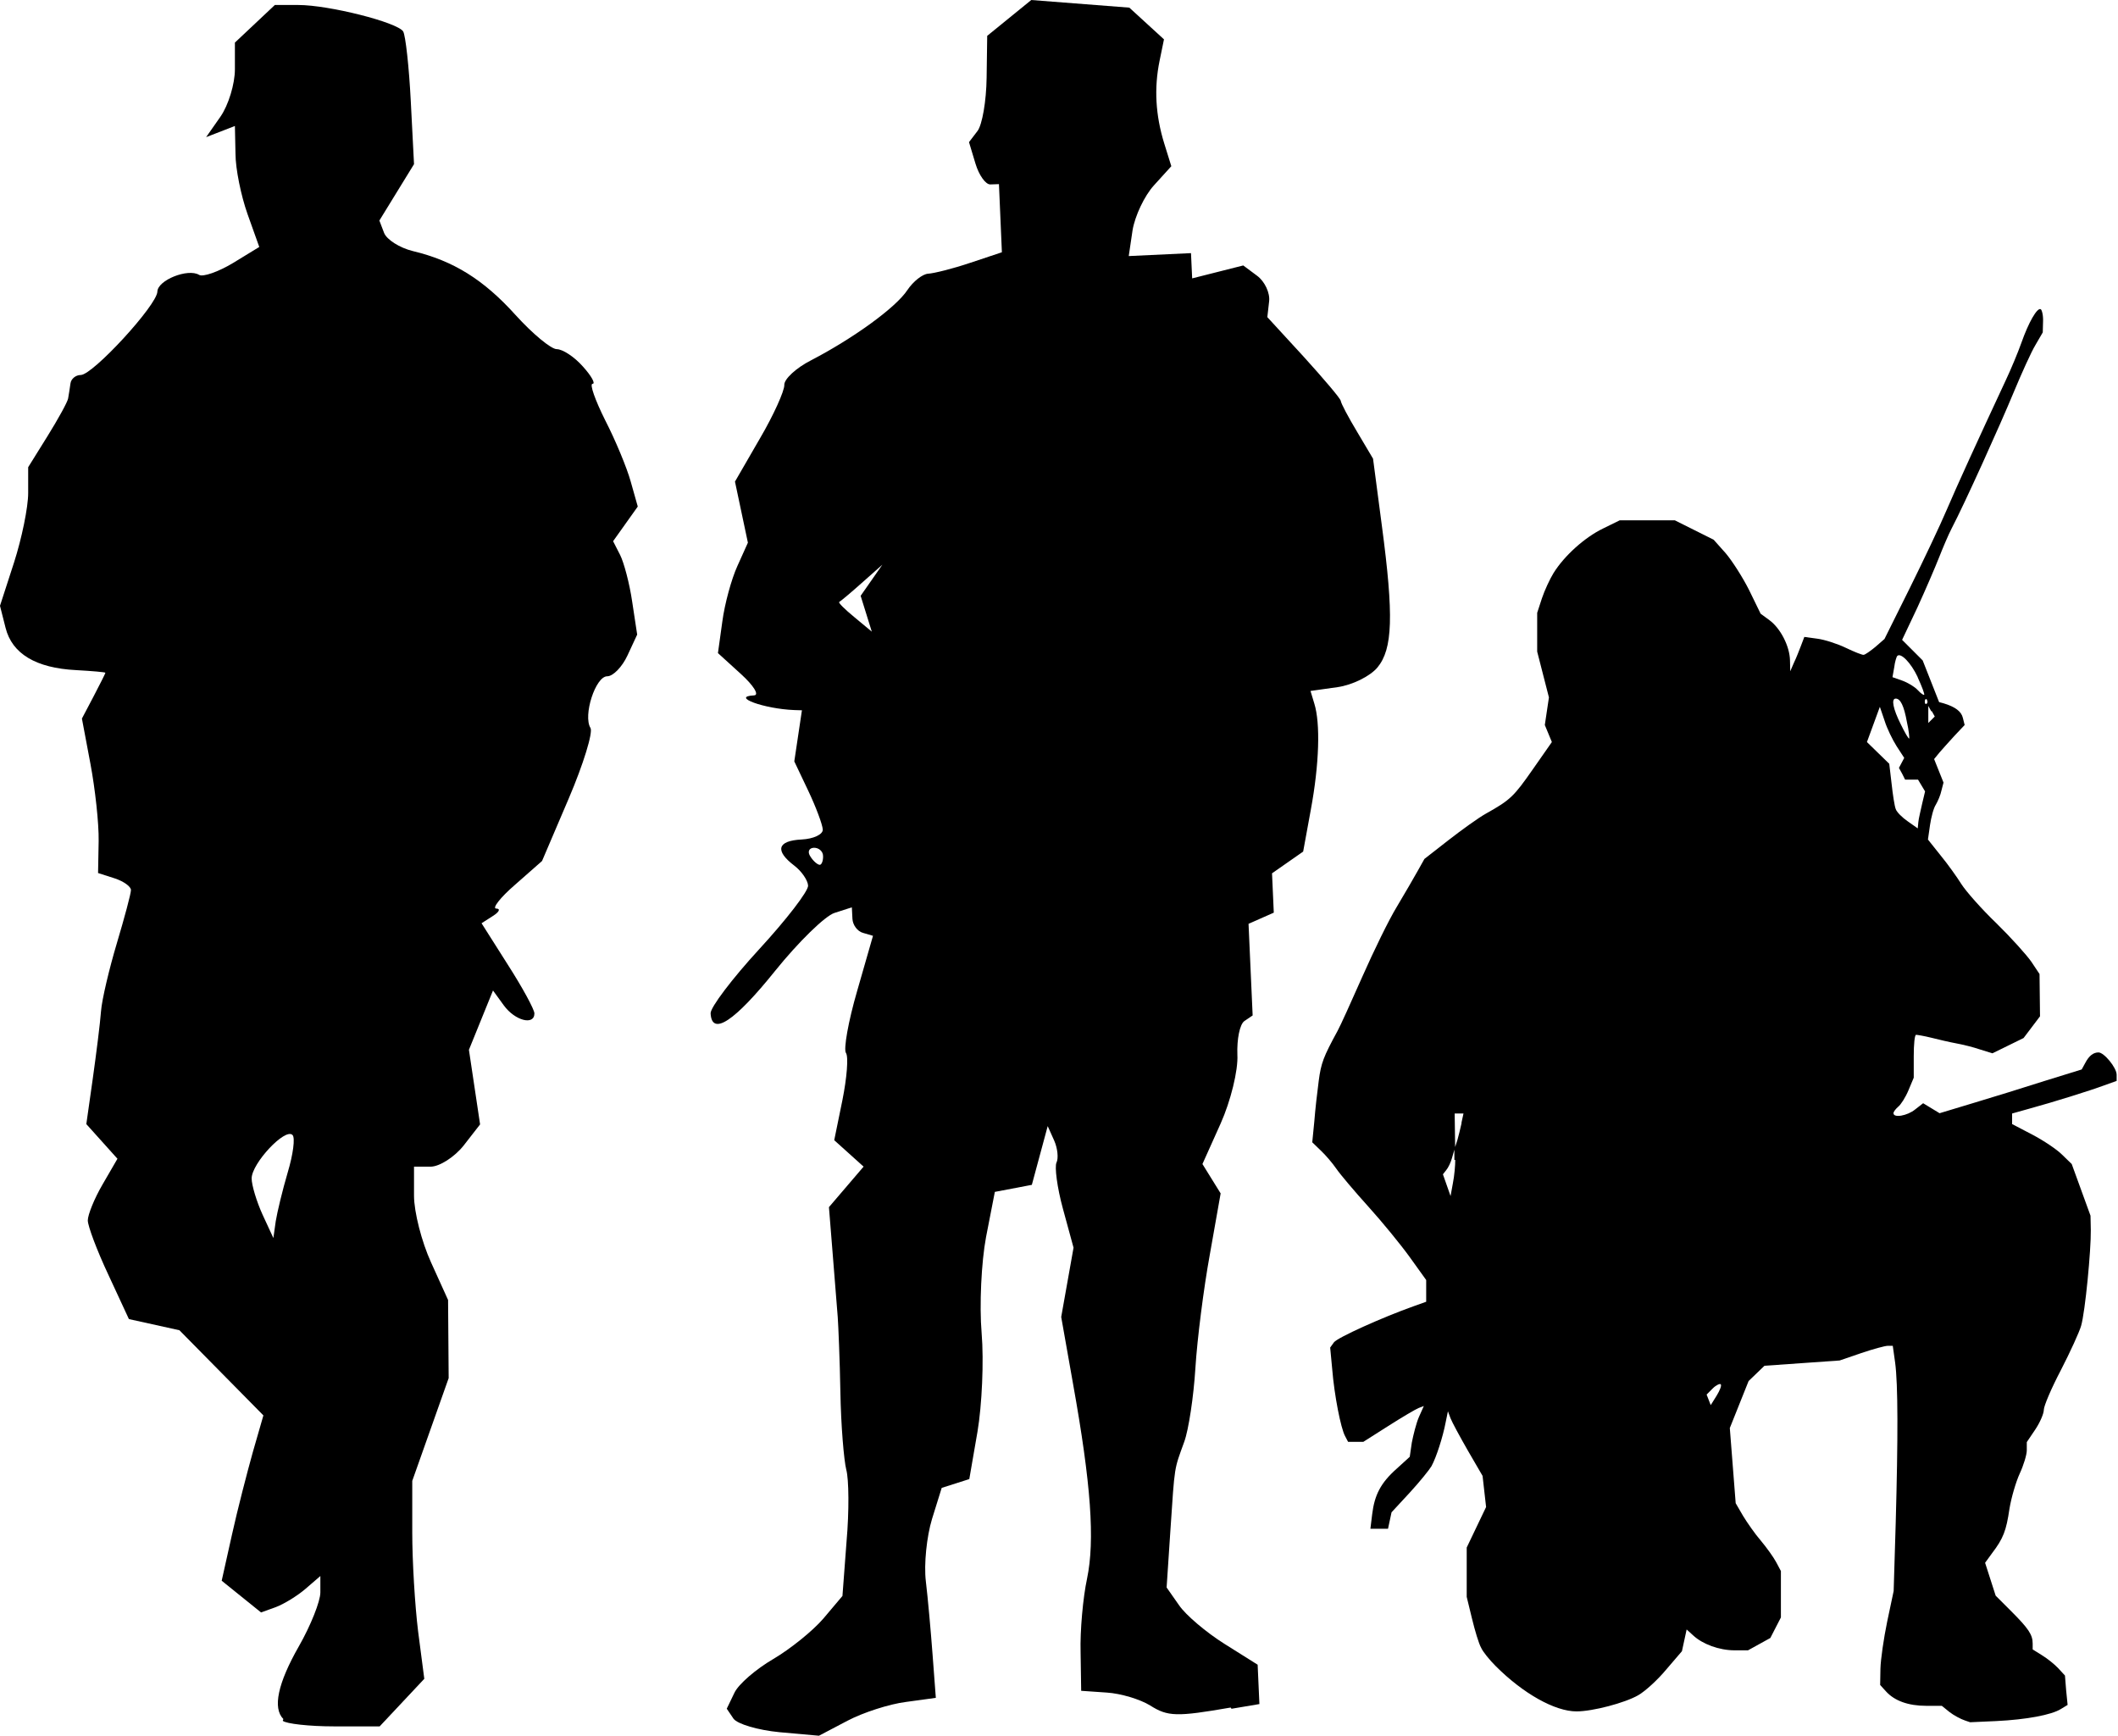 <?xml version="1.0" encoding="UTF-8" standalone="no"?>
<!-- Created with Inkscape (http://www.inkscape.org/) -->

<svg
   width="7.213mm"
   height="5.913mm"
   viewBox="0 0 7.213 5.913"
   version="1.1"
   id="svg1"
   sodipodi:docname="inkporter-svg-u92kt6ll.svg"
   xmlns:inkscape="http://www.inkscape.org/namespaces/inkscape"
   xmlns:sodipodi="http://sodipodi.sourceforge.net/DTD/sodipodi-0.dtd"
   xmlns="http://www.w3.org/2000/svg"
   xmlns:svg="http://www.w3.org/2000/svg">
  <sodipodi:namedview
     id="namedview1"
     pagecolor="#ffffff"
     bordercolor="#666666"
     borderopacity="1.0"
     inkscape:showpageshadow="2"
     inkscape:pageopacity="0.0"
     inkscape:pagecheckerboard="0"
     inkscape:deskcolor="#d1d1d1"
     inkscape:document-units="mm"
     inkscape:zoom="3.2729938"
     inkscape:cx="356.096"
     inkscape:cy="612.43623"
     inkscape:window-width="3840"
     inkscape:window-height="2066"
     inkscape:window-x="2869"
     inkscape:window-y="-11"
     inkscape:window-maximized="1"
     inkscape:current-layer="layer1" />
  <defs
     id="defs1" />
  <g
     inkscape:label="Layer 1"
     inkscape:groupmode="layer"
     id="layer1"
     transform="translate(-123.99,-155.31)">
    <g
       id="U-S-InfantryHQ3b"
       transform="translate(-182.023,-275.821)">
      <path
         id="path117312-5-9-0"
         style="fill:#000000;stroke-width:0.029"
         d="m 310.207,436.95 0.095,-0.016 -0.003,-0.067 -0.003,-0.067 -0.113,-0.071 c -0.062,-0.039 -0.132,-0.098 -0.155,-0.132 l -0.042,-0.06 0.013,-0.196 c 0.015,-0.224 0.012,-0.203 0.047,-0.3 0.015,-0.041 0.032,-0.154 0.038,-0.251 0.006,-0.097 0.028,-0.271 0.049,-0.386 l 0.037,-0.209 -0.031,-0.05 -0.031,-0.05 0.062,-0.138 c 0.034,-0.076 0.06,-0.181 0.057,-0.234 -0.002,-0.053 0.008,-0.104 0.024,-0.115 l 0.028,-0.019 -0.007,-0.156 -0.007,-0.156 0.043,-0.019 0.043,-0.019 -0.003,-0.067 -0.003,-0.067 0.053,-0.037 0.053,-0.037 0.026,-0.142 c 0.029,-0.156 0.033,-0.295 0.012,-0.362 l -0.013,-0.043 0.092,-0.013 c 0.05,-0.007 0.111,-0.037 0.136,-0.067 0.052,-0.063 0.056,-0.175 0.015,-0.483 l -0.03,-0.228 -0.054,-0.091 c -0.03,-0.05 -0.055,-0.097 -0.056,-0.106 -0.001,-0.008 -0.058,-0.075 -0.126,-0.15 l -0.124,-0.135 0.006,-0.053 c 0.004,-0.029 -0.015,-0.069 -0.041,-0.088 l -0.047,-0.035 -0.087,0.022 -0.087,0.022 -0.002,-0.043 -0.002,-0.043 -0.106,0.005 -0.106,0.005 0.013,-0.088 c 0.008,-0.048 0.04,-0.117 0.073,-0.153 l 0.059,-0.065 -0.024,-0.077 c -0.03,-0.097 -0.035,-0.189 -0.016,-0.282 l 0.015,-0.073 -0.059,-0.054 -0.059,-0.054 -0.167,-0.013 -0.167,-0.013 -0.075,0.061 -0.075,0.061 -0.002,0.143 c -10e-4,0.079 -0.015,0.16 -0.031,0.181 l -0.029,0.038 0.022,0.073 c 0.012,0.04 0.035,0.072 0.051,0.071 l 0.029,-0.001 0.005,0.116 0.005,0.116 -0.108,0.036 c -0.059,0.02 -0.124,0.036 -0.143,0.037 -0.019,0.001 -0.051,0.026 -0.071,0.056 -0.039,0.059 -0.182,0.163 -0.328,0.239 -0.051,0.026 -0.092,0.064 -0.091,0.084 9.2e-4,0.019 -0.036,0.102 -0.083,0.182 l -0.085,0.147 0.022,0.104 0.022,0.104 -0.036,0.08 c -0.02,0.044 -0.043,0.128 -0.051,0.188 l -0.015,0.108 0.078,0.071 c 0.043,0.039 0.064,0.072 0.045,0.073 -0.081,0.004 0.034,0.046 0.137,0.05 l 0.026,7.9e-4 -0.013,0.087 -0.013,0.087 0.048,0.101 c 0.026,0.055 0.048,0.114 0.049,0.131 7.8e-4,0.017 -0.032,0.032 -0.072,0.034 -0.083,0.004 -0.092,0.038 -0.025,0.089 0.025,0.019 0.046,0.05 0.047,0.068 8.8e-4,0.019 -0.074,0.116 -0.166,0.216 -0.092,0.1 -0.167,0.199 -0.166,0.219 0.004,0.079 0.082,0.027 0.22,-0.145 0.079,-0.098 0.17,-0.187 0.202,-0.197 l 0.059,-0.019 0.002,0.039 c 0.001,0.021 0.017,0.043 0.036,0.048 l 0.034,0.01 -0.054,0.188 c -0.03,0.103 -0.047,0.199 -0.038,0.211 0.009,0.013 0.003,0.085 -0.012,0.16 l -0.028,0.137 0.05,0.045 0.05,0.045 -0.059,0.069 -0.059,0.069 0.013,0.162 c 0.007,0.089 0.015,0.185 0.017,0.213 0.002,0.028 0.007,0.143 0.009,0.256 0.002,0.113 0.012,0.231 0.02,0.263 0.009,0.032 0.01,0.142 0.001,0.244 l -0.014,0.186 -0.065,0.077 c -0.036,0.042 -0.113,0.104 -0.171,0.138 -0.058,0.034 -0.118,0.085 -0.132,0.115 l -0.026,0.054 0.023,0.034 c 0.013,0.018 0.083,0.039 0.157,0.046 l 0.134,0.012 0.097,-0.051 c 0.053,-0.028 0.143,-0.057 0.199,-0.064 l 0.102,-0.014 -0.011,-0.146 c -0.006,-0.08 -0.016,-0.193 -0.023,-0.251 -0.007,-0.058 0.003,-0.153 0.021,-0.212 l 0.033,-0.106 0.047,-0.015 0.047,-0.015 0.028,-0.162 c 0.015,-0.089 0.022,-0.24 0.014,-0.335 -0.008,-0.095 -10e-4,-0.242 0.015,-0.327 l 0.03,-0.154 0.063,-0.012 0.063,-0.012 0.027,-0.1 0.027,-0.1 0.022,0.049 c 0.012,0.027 0.015,0.061 0.008,0.075 -0.007,0.014 0.002,0.085 0.022,0.158 l 0.036,0.132 -0.021,0.118 -0.021,0.118 0.04,0.226 c 0.062,0.345 0.075,0.535 0.048,0.665 -0.014,0.065 -0.024,0.178 -0.022,0.25 l 0.002,0.132 0.087,0.006 c 0.048,0.003 0.114,0.023 0.148,0.044 0.06,0.038 0.09,0.039 0.274,0.007 z m -1.434,-2.902 c -0.011,-0.016 -0.005,-0.029 0.011,-0.03 0.017,-8e-4 0.032,0.012 0.032,0.028 7.6e-4,0.016 -0.005,0.03 -0.011,0.03 -0.007,3.3e-4 -0.022,-0.012 -0.032,-0.028 z m 0.098,-0.867 c 0.004,-0.002 0.039,-0.031 0.077,-0.065 l 0.07,-0.062 -0.037,0.053 -0.037,0.053 0.019,0.061 0.019,0.061 -0.059,-0.049 c -0.033,-0.027 -0.056,-0.05 -0.052,-0.052 z" />
      <path
         id="path117308-0-8-9"
         style="fill:#000000;stroke-width:0.029"
         d="m 306.978,436.985 c -0.037,-0.037 -0.019,-0.122 0.053,-0.248 0.04,-0.07 0.073,-0.153 0.073,-0.183 v -0.056 l -0.051,0.044 c -0.028,0.024 -0.074,0.052 -0.101,0.062 l -0.05,0.018 -0.067,-0.054 -0.067,-0.054 0.035,-0.157 c 0.019,-0.086 0.052,-0.213 0.071,-0.281 l 0.036,-0.125 -0.143,-0.145 -0.143,-0.145 -0.086,-0.019 -0.086,-0.019 -0.07,-0.151 c -0.039,-0.083 -0.07,-0.166 -0.07,-0.185 0,-0.019 0.022,-0.074 0.05,-0.122 l 0.051,-0.088 -0.053,-0.059 -0.053,-0.059 0.022,-0.155 c 0.012,-0.086 0.025,-0.188 0.028,-0.229 0.003,-0.04 0.028,-0.145 0.054,-0.232 0.026,-0.087 0.048,-0.169 0.048,-0.181 0,-0.012 -0.025,-0.03 -0.056,-0.04 l -0.056,-0.018 0.002,-0.109 c 0.001,-0.06 -0.012,-0.178 -0.028,-0.263 l -0.029,-0.154 0.04,-0.076 c 0.022,-0.042 0.04,-0.078 0.04,-0.08 -7e-5,-0.002 -0.045,-0.006 -0.1,-0.009 -0.137,-0.007 -0.218,-0.056 -0.24,-0.144 l -0.019,-0.075 0.048,-0.148 c 0.026,-0.081 0.048,-0.187 0.048,-0.236 v -0.088 l 0.066,-0.106 c 0.036,-0.058 0.068,-0.116 0.07,-0.128 0.002,-0.012 0.006,-0.035 0.008,-0.051 0.002,-0.016 0.018,-0.029 0.035,-0.029 0.041,0 0.26,-0.238 0.261,-0.284 10e-4,-0.039 0.104,-0.08 0.142,-0.057 0.013,0.008 0.065,-0.01 0.115,-0.04 l 0.09,-0.055 -0.04,-0.112 c -0.022,-0.062 -0.041,-0.154 -0.041,-0.206 l -0.002,-0.094 -0.049,0.019 -0.049,0.019 0.049,-0.07 c 0.027,-0.039 0.049,-0.111 0.049,-0.161 v -0.091 l 0.068,-0.064 0.068,-0.064 h 0.08 c 0.104,0 0.337,0.059 0.357,0.09 0.008,0.013 0.02,0.12 0.026,0.238 l 0.011,0.214 -0.059,0.096 -0.059,0.096 0.016,0.042 c 0.009,0.023 0.053,0.051 0.098,0.062 0.138,0.033 0.241,0.097 0.35,0.218 0.058,0.064 0.121,0.116 0.14,0.116 0.02,0 0.06,0.026 0.089,0.059 0.029,0.032 0.044,0.059 0.033,0.059 -0.011,0 0.009,0.056 0.043,0.124 0.035,0.068 0.074,0.162 0.087,0.209 l 0.024,0.085 -0.042,0.059 -0.042,0.059 0.024,0.047 c 0.013,0.026 0.032,0.097 0.041,0.159 l 0.017,0.112 -0.033,0.071 c -0.018,0.039 -0.049,0.071 -0.069,0.071 -0.04,0 -0.083,0.134 -0.057,0.176 0.009,0.015 -0.024,0.123 -0.074,0.24 l -0.091,0.213 -0.092,0.081 c -0.051,0.044 -0.079,0.081 -0.064,0.081 0.015,2.1e-4 0.011,0.011 -0.011,0.025 l -0.039,0.025 0.09,0.142 c 0.05,0.078 0.09,0.152 0.09,0.165 0,0.042 -0.066,0.025 -0.104,-0.027 l -0.037,-0.051 -0.041,0.101 -0.041,0.101 0.019,0.127 0.019,0.127 -0.056,0.072 c -0.031,0.039 -0.082,0.072 -0.113,0.072 h -0.056 v 0.099 c 0,0.055 0.026,0.157 0.058,0.227 l 0.058,0.128 10e-4,0.133 0.001,0.133 -0.062,0.175 -0.062,0.175 v 0.176 c 0,0.097 0.009,0.248 0.02,0.337 l 0.021,0.161 -0.076,0.081 -0.076,0.081 h -0.155 c -0.085,0 -0.164,-0.009 -0.175,-0.019 z m 0.015,-1.862 c 0.018,-0.06 0.026,-0.118 0.016,-0.127 -0.025,-0.025 -0.139,0.097 -0.139,0.148 0,0.023 0.017,0.079 0.037,0.123 l 0.037,0.08 0.008,-0.057 c 0.005,-0.031 0.023,-0.106 0.041,-0.167 z" />
      <path
         style="fill:#000000;stroke-width:0.01"
         d="m 312.705,436.99 c -0.015,-0.005 -0.039,-0.018 -0.053,-0.029 l -0.026,-0.021 h -0.053 c -0.061,0 -0.108,-0.017 -0.137,-0.049 l -0.02,-0.022 10e-4,-0.056 c 8.1e-4,-0.031 0.011,-0.102 0.023,-0.16 l 0.022,-0.104 0.007,-0.232 c 0.008,-0.29 0.008,-0.473 -0.002,-0.546 l -0.008,-0.057 h -0.017 c -0.009,0 -0.05,0.011 -0.091,0.025 l -0.073,0.025 -0.128,0.009 -0.128,0.009 -0.027,0.026 -0.027,0.026 -0.032,0.08 -0.032,0.08 0.01,0.128 0.01,0.128 0.025,0.043 c 0.014,0.023 0.041,0.062 0.061,0.085 0.02,0.024 0.043,0.056 0.052,0.073 l 0.016,0.03 v 0.079 0.079 l -0.018,0.035 -0.018,0.035 -0.038,0.021 -0.038,0.021 h -0.046 c -0.052,0 -0.109,-0.021 -0.141,-0.051 l -0.022,-0.02 -0.008,0.037 -0.008,0.037 -0.054,0.063 c -0.029,0.035 -0.072,0.074 -0.095,0.087 -0.045,0.026 -0.155,0.055 -0.21,0.055 -0.074,0 -0.182,-0.061 -0.275,-0.154 -0.021,-0.021 -0.044,-0.049 -0.05,-0.063 -0.008,-0.014 -0.021,-0.058 -0.031,-0.099 l -0.018,-0.074 v -0.084 -0.084 l 0.033,-0.069 0.033,-0.069 -0.006,-0.053 -0.006,-0.053 -0.05,-0.086 c -0.027,-0.047 -0.054,-0.097 -0.059,-0.11 l -0.009,-0.024 -0.008,0.039 c -0.009,0.047 -0.031,0.117 -0.048,0.148 -0.007,0.012 -0.04,0.053 -0.074,0.09 l -0.062,0.067 -0.006,0.028 -0.006,0.028 h -0.03 -0.03 l 0.006,-0.049 c 0.008,-0.066 0.029,-0.107 0.083,-0.155 l 0.045,-0.041 0.007,-0.048 c 0.005,-0.026 0.015,-0.066 0.024,-0.087 l 0.017,-0.038 -0.018,0.007 c -0.01,0.004 -0.056,0.031 -0.103,0.061 l -0.085,0.054 h -0.026 -0.026 l -0.01,-0.019 c -0.015,-0.027 -0.037,-0.141 -0.044,-0.228 l -0.007,-0.074 0.013,-0.018 c 0.012,-0.016 0.165,-0.085 0.272,-0.123 l 0.042,-0.015 v -0.037 -0.037 l -0.056,-0.078 c -0.031,-0.043 -0.094,-0.12 -0.141,-0.172 -0.047,-0.052 -0.096,-0.11 -0.109,-0.129 -0.013,-0.019 -0.037,-0.047 -0.053,-0.062 l -0.029,-0.028 0.007,-0.071 c 0.003,-0.039 0.01,-0.101 0.015,-0.138 0.008,-0.061 0.016,-0.082 0.064,-0.17 0.009,-0.016 0.047,-0.1 0.085,-0.186 0.038,-0.086 0.09,-0.193 0.117,-0.237 0.026,-0.044 0.059,-0.1 0.071,-0.122 l 0.023,-0.041 0.082,-0.064 c 0.045,-0.035 0.102,-0.076 0.127,-0.09 0.084,-0.047 0.095,-0.058 0.16,-0.151 l 0.065,-0.093 -0.012,-0.029 -0.012,-0.029 0.007,-0.047 0.007,-0.047 -0.02,-0.078 -0.02,-0.078 v -0.066 -0.066 l 0.016,-0.049 c 0.009,-0.027 0.027,-0.066 0.04,-0.087 0.037,-0.059 0.106,-0.121 0.168,-0.151 l 0.057,-0.028 h 0.094 0.094 l 0.066,0.033 0.066,0.033 0.041,0.046 c 0.022,0.026 0.058,0.082 0.08,0.126 l 0.039,0.08 0.03,0.022 c 0.038,0.028 0.069,0.089 0.07,0.137 l 8.1e-4,0.037 0.013,-0.03 c 0.008,-0.016 0.018,-0.043 0.024,-0.058 l 0.011,-0.029 0.044,0.006 c 0.024,0.003 0.068,0.017 0.097,0.031 0.029,0.014 0.057,0.025 0.061,0.024 0.005,-2.7e-4 0.023,-0.013 0.04,-0.027 l 0.031,-0.027 0.086,-0.173 c 0.047,-0.095 0.104,-0.215 0.126,-0.267 0.036,-0.084 0.103,-0.231 0.201,-0.441 0.018,-0.038 0.042,-0.096 0.053,-0.127 0.025,-0.071 0.054,-0.121 0.066,-0.115 0.004,0.002 0.009,0.021 0.008,0.042 l -10e-4,0.037 -0.025,0.043 c -0.014,0.023 -0.047,0.096 -0.074,0.161 -0.046,0.111 -0.166,0.377 -0.211,0.463 -0.011,0.021 -0.03,0.066 -0.043,0.099 -0.013,0.033 -0.046,0.11 -0.074,0.171 l -0.052,0.11 0.035,0.035 0.035,0.035 0.028,0.071 0.028,0.071 0.015,0.004 c 0.04,0.012 0.061,0.028 0.066,0.05 l 0.006,0.024 -0.034,0.036 c -0.018,0.02 -0.042,0.046 -0.052,0.058 l -0.018,0.022 0.016,0.04 0.016,0.04 -0.007,0.027 c -0.003,0.015 -0.012,0.036 -0.019,0.048 -0.008,0.012 -0.016,0.043 -0.02,0.07 l -0.007,0.049 0.043,0.054 c 0.024,0.029 0.056,0.074 0.071,0.098 0.016,0.025 0.069,0.085 0.119,0.133 0.05,0.049 0.103,0.108 0.119,0.131 l 0.028,0.042 8.1e-4,0.072 8.2e-4,0.072 -0.028,0.037 -0.028,0.037 -0.053,0.026 -0.053,0.026 -0.042,-0.013 c -0.023,-0.008 -0.06,-0.017 -0.082,-0.021 -0.022,-0.004 -0.06,-0.013 -0.084,-0.019 -0.024,-0.006 -0.048,-0.01 -0.052,-0.01 -0.005,-2.7e-4 -0.008,0.033 -0.008,0.073 v 0.073 l -0.018,0.043 c -0.01,0.024 -0.026,0.049 -0.035,0.056 -0.009,0.008 -0.016,0.017 -0.016,0.022 0,0.017 0.047,0.009 0.074,-0.013 l 0.027,-0.021 0.028,0.017 0.028,0.017 0.116,-0.035 c 0.064,-0.019 0.173,-0.053 0.242,-0.075 l 0.126,-0.039 0.012,-0.022 c 0.013,-0.025 0.028,-0.036 0.045,-0.036 0.019,-2.7e-4 0.062,0.052 0.062,0.076 v 0.021 l -0.042,0.015 c -0.048,0.018 -0.173,0.057 -0.257,0.08 l -0.057,0.016 v 0.018 0.018 l 0.069,0.036 c 0.038,0.02 0.083,0.05 0.101,0.068 l 0.033,0.032 0.032,0.088 0.032,0.088 0.001,0.049 c 10e-4,0.067 -0.019,0.278 -0.033,0.326 -0.006,0.021 -0.037,0.089 -0.069,0.151 -0.032,0.061 -0.058,0.122 -0.058,0.135 0,0.013 -0.013,0.043 -0.029,0.067 l -0.029,0.043 v 0.028 c 0,0.015 -0.011,0.051 -0.024,0.079 -0.013,0.028 -0.029,0.083 -0.035,0.12 -0.011,0.075 -0.021,0.101 -0.059,0.151 l -0.024,0.033 0.018,0.056 0.018,0.056 0.053,0.053 c 0.059,0.059 0.073,0.08 0.073,0.11 v 0.02 l 0.032,0.02 c 0.018,0.011 0.043,0.031 0.055,0.044 l 0.023,0.025 0.004,0.05 0.005,0.05 -0.023,0.014 c -0.032,0.02 -0.117,0.036 -0.22,0.041 l -0.089,0.004 z m -0.832,-1.145 c -0.003,-0.003 -0.016,0.003 -0.027,0.014 l -0.021,0.021 0.007,0.018 0.007,0.018 0.02,-0.032 c 0.011,-0.018 0.018,-0.035 0.014,-0.039 z m -0.907,-0.764 v -0.035 l -0.008,0.028 c -0.004,0.015 -0.013,0.034 -0.02,0.042 l -0.011,0.014 0.013,0.037 0.013,0.037 0.008,-0.044 c 0.005,-0.025 0.008,-0.06 0.008,-0.079 z m 0.024,-0.126 0.007,-0.032 h -0.015 -0.015 l 8.1e-4,0.057 8.2e-4,0.057 0.008,-0.025 c 0.004,-0.014 0.01,-0.039 0.014,-0.057 z m 1.569,-1.087 0.01,-0.042 -0.012,-0.02 -0.012,-0.02 h -0.022 -0.022 l -0.01,-0.02 -0.011,-0.02 0.009,-0.017 0.009,-0.017 -0.026,-0.04 c -0.014,-0.022 -0.033,-0.061 -0.041,-0.087 l -0.016,-0.047 -0.022,0.06 -0.022,0.06 0.038,0.037 0.038,0.037 0.008,0.068 c 0.004,0.037 0.01,0.076 0.014,0.086 0.003,0.01 0.022,0.029 0.041,0.042 l 0.034,0.024 0.002,-0.021 c 10e-4,-0.012 0.008,-0.04 0.013,-0.063 z m -0.052,-0.279 c -0.01,-0.055 -0.022,-0.079 -0.038,-0.079 -0.016,0 -0.009,0.035 0.017,0.087 0.014,0.029 0.027,0.051 0.029,0.049 10e-4,-10e-4 -0.001,-0.027 -0.008,-0.057 z m 0.083,-0.036 -0.01,-0.018 v 0.029 0.029 l 0.011,-0.011 0.011,-0.011 -0.01,-0.018 z m -0.015,-0.04 c -0.003,-0.003 -0.007,-6.8e-4 -0.007,0.007 0,0.008 0.003,0.01 0.007,0.007 0.003,-0.003 0.003,-0.009 0,-0.013 z m -0.031,-0.076 c -0.023,-0.049 -0.058,-0.085 -0.07,-0.072 -0.002,0.002 -0.008,0.02 -0.01,0.038 l -0.006,0.034 0.034,0.012 c 0.019,0.007 0.042,0.021 0.052,0.032 0.01,0.011 0.02,0.018 0.022,0.016 0.002,-0.002 -0.008,-0.029 -0.022,-0.059 z"
         id="path108633-1-4-5" />
    </g>
  </g>
</svg>
